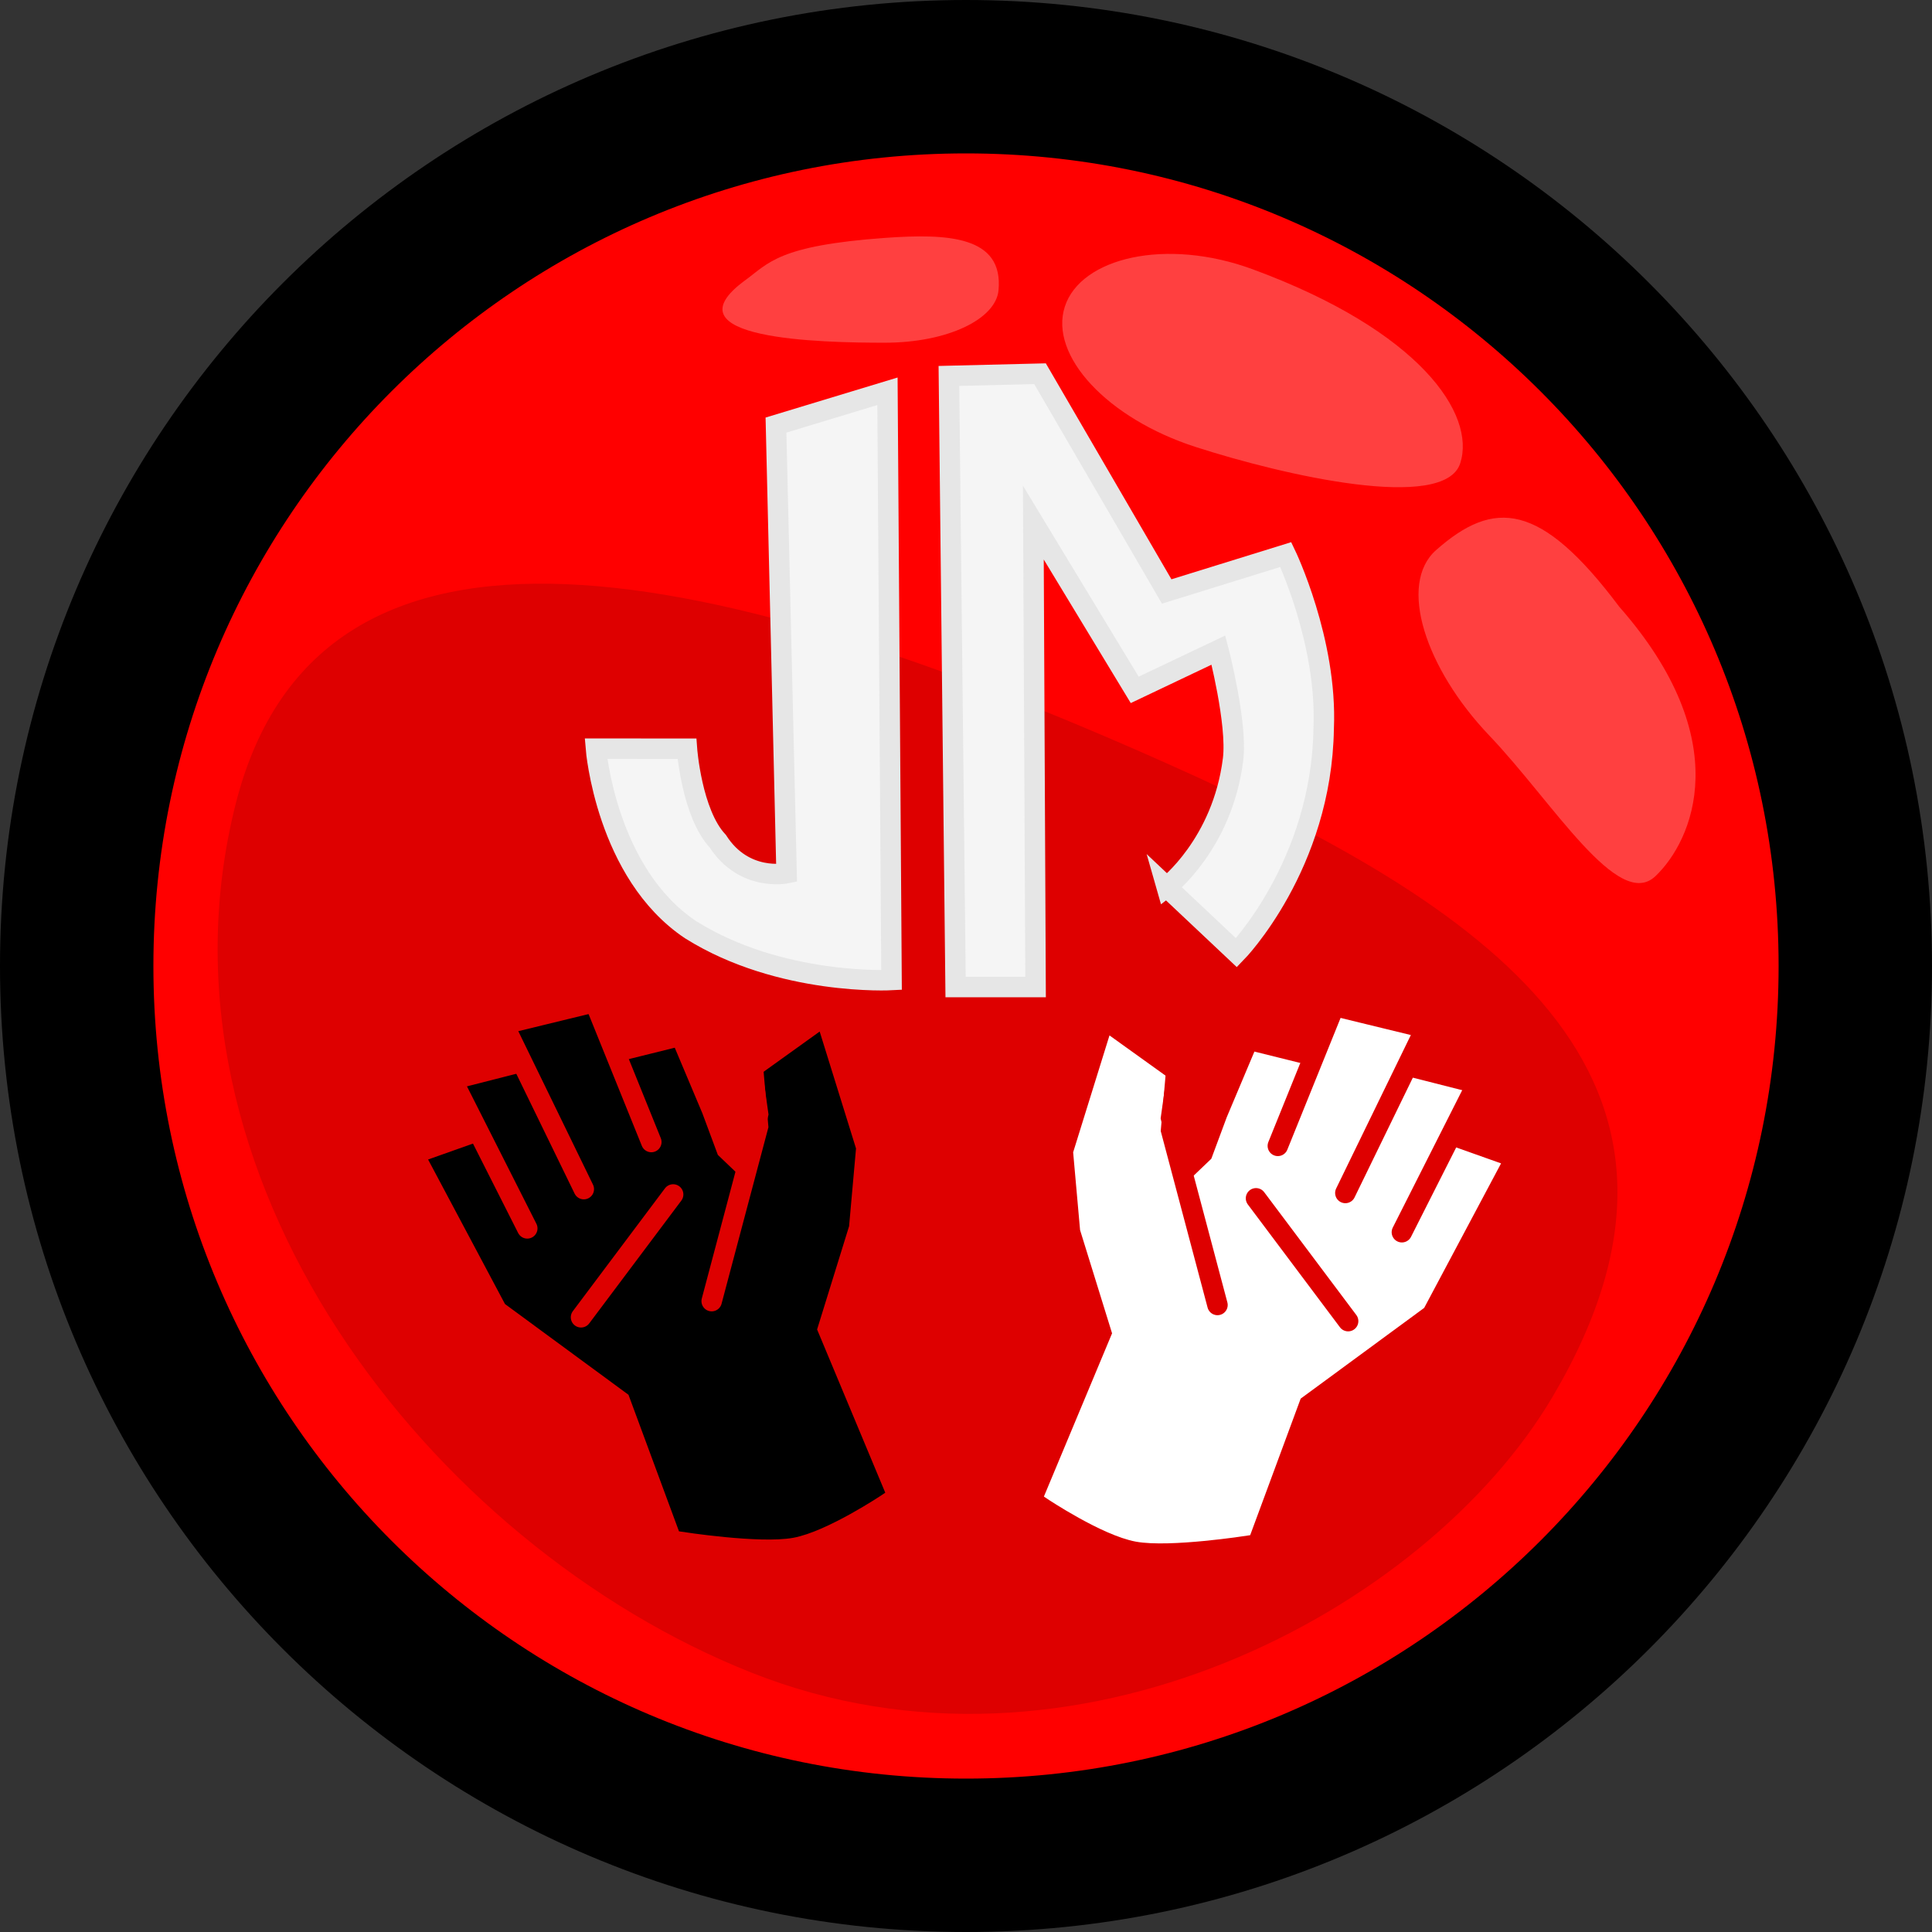 <svg version="1.1" xmlns="http://www.w3.org/2000/svg" xmlns:xlink="http://www.w3.org/1999/xlink" width="94.458" height="94.458" viewBox="0,0,94.458,94.458"><rect x="0" y="0" width="94.458" height="94.458" fill="#333333" stroke="none"/><g transform="translate(-192.771,-132.771)"><g data-paper-data="{&quot;isPaintingLayer&quot;:true}" fill-rule="nonzero" stroke-linejoin="miter" stroke-miterlimit="10" stroke-dasharray="" stroke-dashoffset="0" style="mix-blend-mode: normal"><g stroke-linecap="butt"><path d="M196.521,180c0,-24.013 19.466,-43.479 43.479,-43.479c24.013,0 43.479,19.466 43.479,43.479c0,24.013 -19.466,43.479 -43.479,43.479c-24.013,0 -43.479,-19.466 -43.479,-43.479z" fill="#ff0000" stroke="#000000" stroke-width="7.5"/><path d="M268.678,201.063c-6.178,10.458 -23.467,19.723 -39.176,13.482c-15.709,-6.24 -29.798,-24.291 -25.212,-42.456c4.124,-16.337 23.814,-11.681 45.524,-1.996c15.437,6.887 28.199,15.167 18.864,30.97z" fill="#de0000" stroke="none" stroke-width="NaN"/><path d="M264.164,155.421c-0.774,2.398 -8.64,0.591 -12.943,-0.799c-4.303,-1.389 -7.164,-4.459 -6.39,-6.857c0.774,-2.398 4.95,-3.39 9.193,-1.826c8.178,3.014 10.914,7.084 10.14,9.482z" fill="#ff4040" stroke="none" stroke-width="0"/><path d="M265.587,168.735c-3.121,-3.272 -4.49,-7.407 -2.6,-9.073c2.823,-2.489 5.093,-2.372 8.953,2.775c5.754,6.547 3.594,11.429 1.771,13.168c-1.823,1.739 -5.003,-3.598 -8.124,-6.87z" fill="#ff4040" stroke="none" stroke-width="0"/><path d="M236.028,149.527c-3.072,0 -10.812,-0.147 -6.812,-3.062c1.144,-0.834 1.615,-1.688 6.812,-2.062c3.064,-0.221 5.812,-0.103 5.562,2.562c-0.132,1.409 -2.49,2.562 -5.562,2.562z" fill="#ff4040" stroke="none" stroke-width="0"/></g><g stroke-linecap="round"><g><g><path d="M235.743,205.658c0,0 -2.632,1.758 -4.234,2.052c-1.595,0.292 -5.358,-0.295 -5.358,-0.295l-2.444,-6.609l-6.053,-4.447l-3.596,-6.759l2.967,-1.054l-1.228,-2.454l3.349,-0.853l-0.804,-1.851l3.252,-0.792l0.828,2.485l3.191,-0.792l1.267,3.008l0.773,2.079l2.004,1.916l0.942,-4.018l-0.275,-1.952l2.386,-1.712l1.659,5.338l-0.332,3.725l-1.583,5.11z" fill="#000000" stroke="#000000" stroke-width="0.5"/><path d="M214.865,185.535l3.685,7.293" fill="none" stroke="#de0000" stroke-width="1"/><path d="M217.092,182.234l4.222,8.675" fill="none" stroke="#de0000" stroke-width="1"/><path d="M221.698,181.39l2.917,7.216" fill="none" stroke="#de0000" stroke-width="1"/><path d="M229.528,184.307l0.307,3.531l-2.269,8.547" fill="none" stroke="#de0000" stroke-width="1"/></g><path d="M225.682,191.17l-4.504,6.005" fill="none" stroke="#de0000" stroke-width="1"/></g><g data-paper-data="{&quot;index&quot;:null}"><g><path d="M247.407,197.972l-1.583,-5.11l-0.332,-3.725l1.659,-5.338l2.386,1.712l-0.275,1.952l0.942,4.018l2.004,-1.916l0.773,-2.079l1.267,-3.008l3.191,0.792l0.828,-2.485l3.252,0.792l-0.804,1.851l3.349,0.853l-1.228,2.454l2.967,1.054l-3.596,6.759l-6.053,4.447l-2.444,6.609c0,0 -3.763,0.587 -5.358,0.295c-1.602,-0.293 -4.234,-2.052 -4.234,-2.052z" fill="#ffffff" stroke="#ffffff" stroke-width="0.5"/><path d="M261.311,193.016l3.685,-7.293" fill="none" stroke="#de0000" stroke-width="1"/><path d="M258.547,191.097l4.222,-8.675" fill="none" stroke="#de0000" stroke-width="1"/><path d="M258.163,181.578l-2.917,7.216" fill="none" stroke="#de0000" stroke-width="1"/><path d="M252.295,196.573l-2.269,-8.547l0.307,-3.531" fill="none" stroke="#de0000" stroke-width="1"/></g><path d="M258.683,197.363l-4.504,-6.005" fill="none" stroke="#de0000" stroke-width="1"/></g></g><g fill="#f5f5f5" stroke="#e6e6e6" stroke-width="1" stroke-linecap="round"><path d="M226.356,169.377c0,0 0.23,3.159 1.508,4.52c1.288,2.006 3.364,1.567 3.364,1.567l-0.518,-21.91l5.45,-1.653l0.2,28.786c0,0 -5.423,0.298 -9.823,-2.46c-4.14,-2.762 -4.63,-8.853 -4.63,-8.853z"/><path d="M249.812,176.138l3.411,3.214c0,0 4.168,-4.266 4.265,-10.977c0.182,-4.264 -1.853,-8.491 -1.853,-8.491l-5.823,1.805l-6.193,-10.647l-4.454,0.109l0.326,29.877h3.911l-0.109,-22.706l4.956,8.178l4.092,-1.945c0,0 0.936,3.578 0.716,5.346c-0.517,4.148 -3.244,6.239 -3.244,6.239z"/></g></g></g></svg>